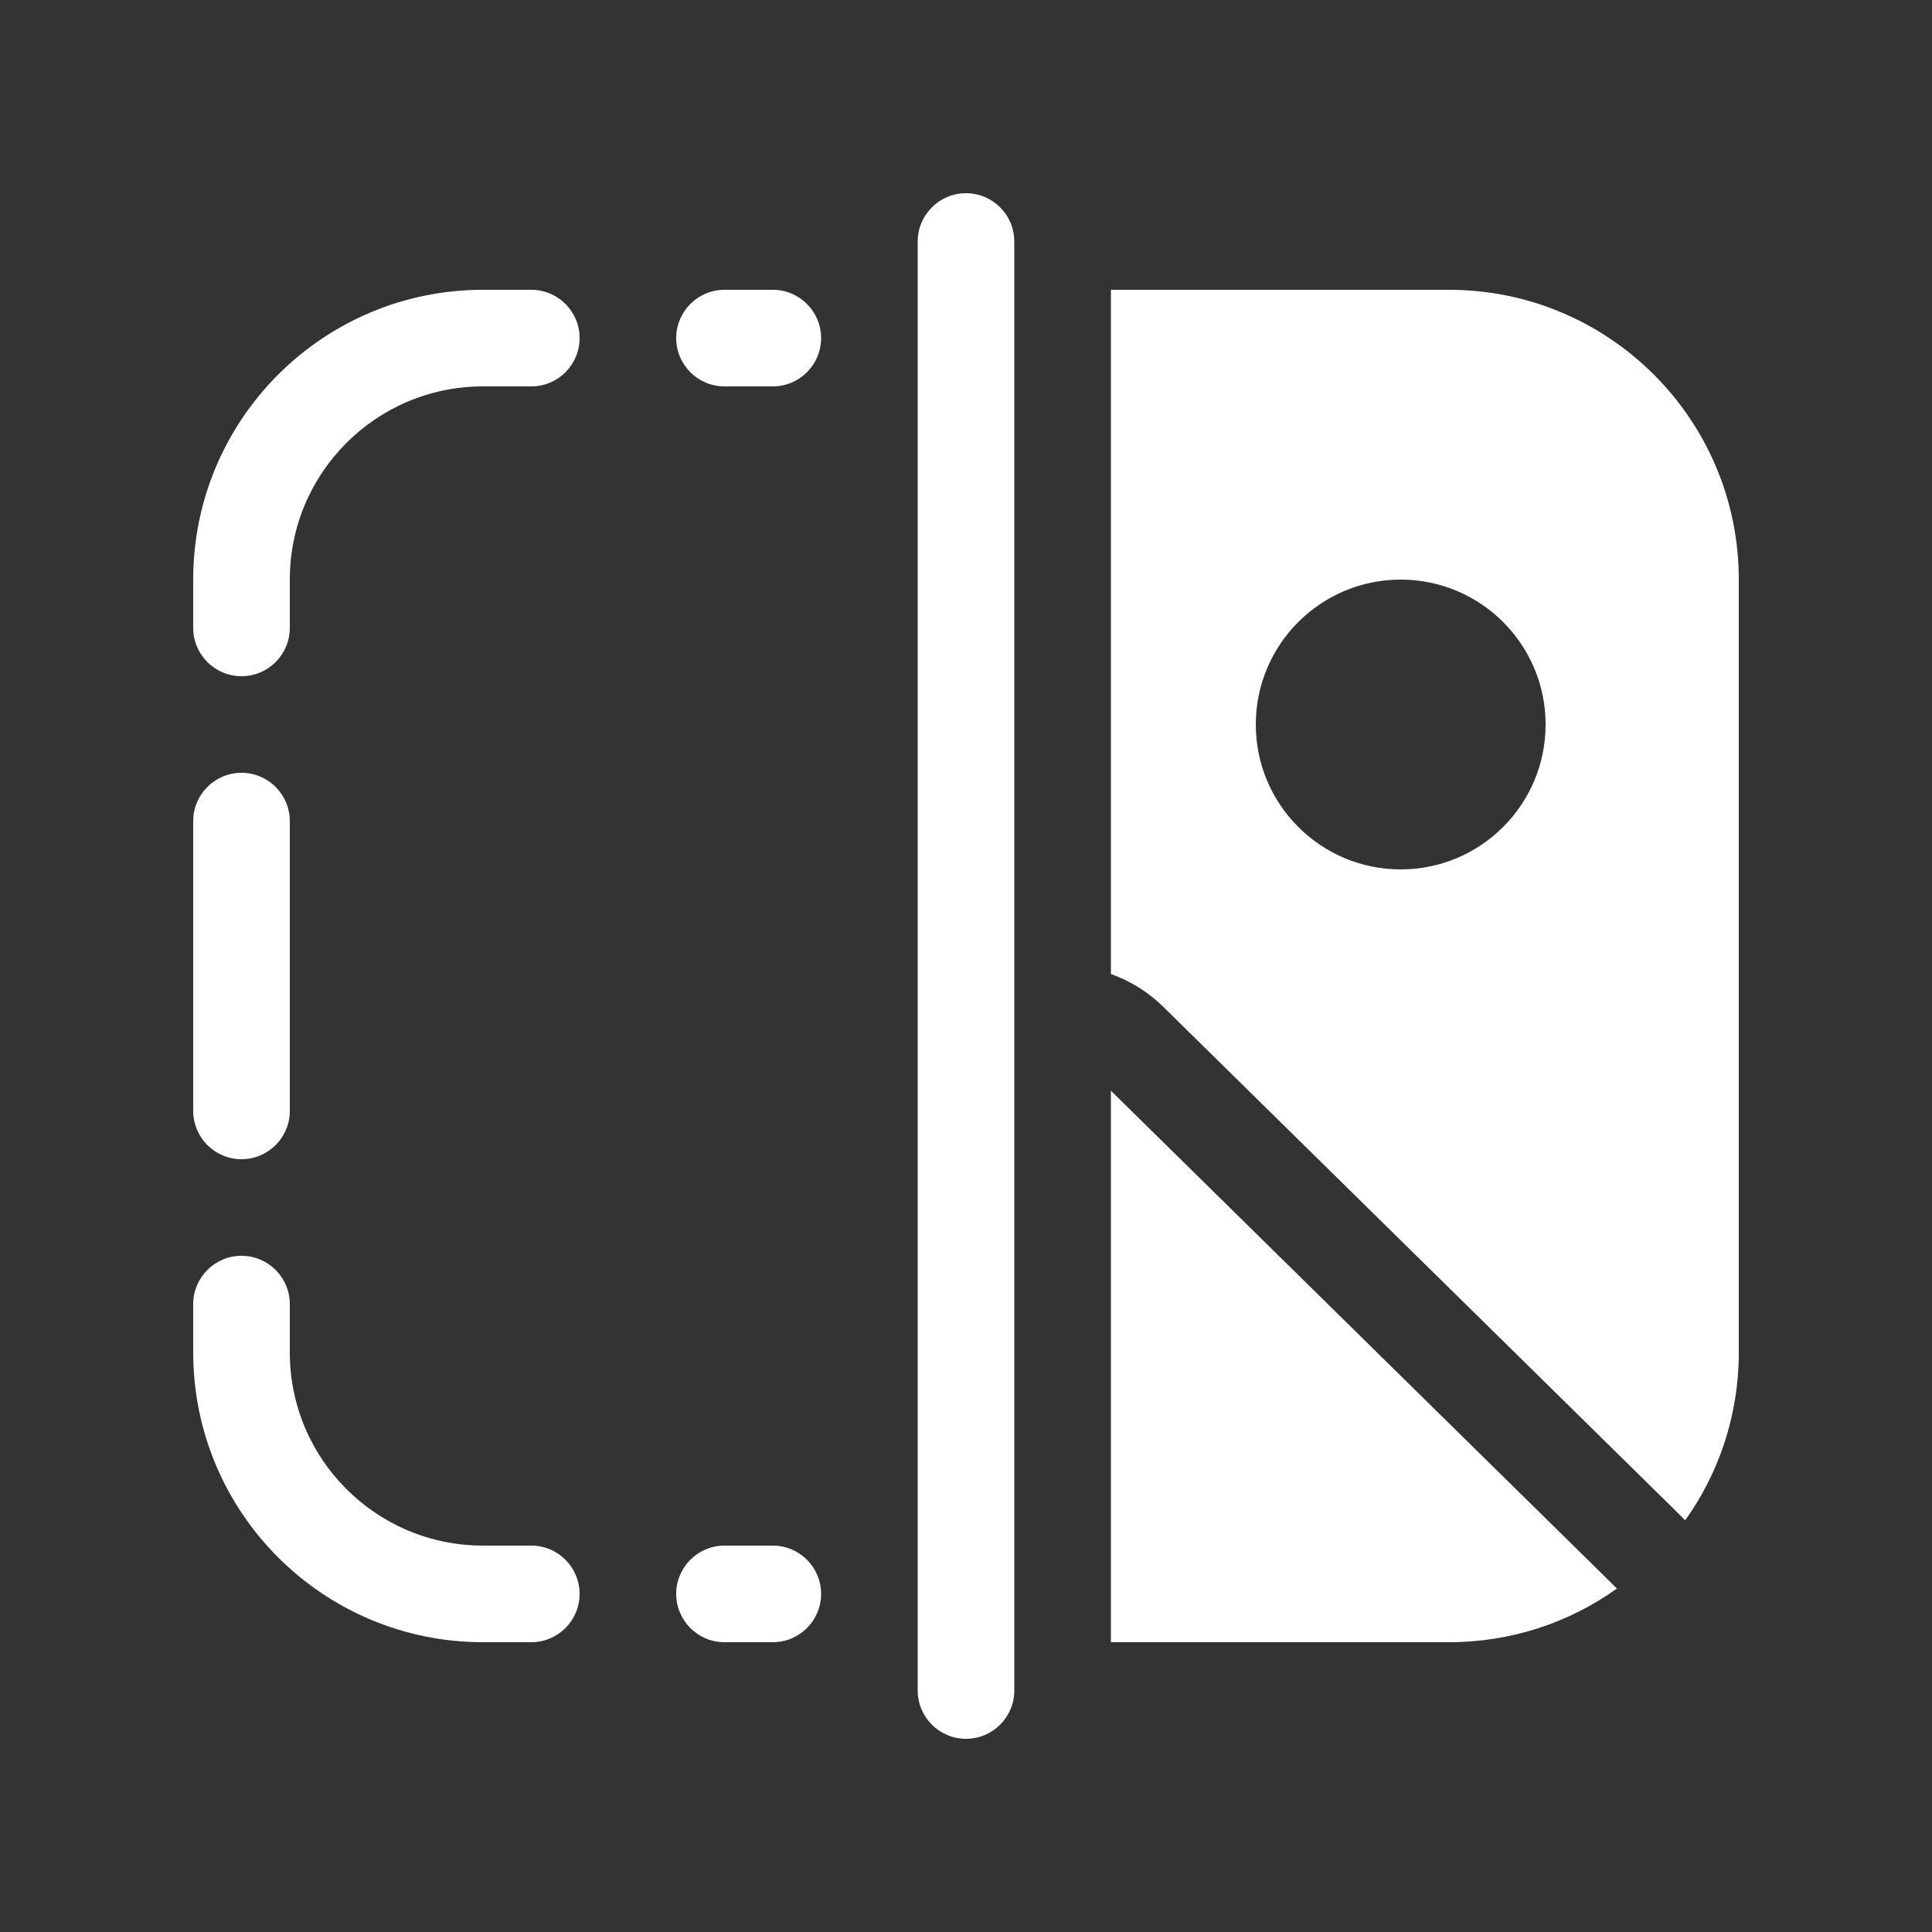 <svg width="20" height="20" viewBox="0 0 20 20" fill="none" xmlns="http://www.w3.org/2000/svg">
<rect x="0" y="0" width="20" height="20" fill="#333333" stroke="none"/>
<path d="M10.5 2.5C10.5 2.224 10.276 2 10 2C9.724 2 9.5 2.224 9.5 2.5V17.5C9.5 17.776 9.724 18 10 18C10.276 18 10.5 17.776 10.5 17.5V2.5ZM7 3.5C7 3.224 7.224 3 7.5 3H8C8.276 3 8.5 3.224 8.5 3.5C8.5 3.776 8.276 4 8 4H7.5C7.224 4 7 3.776 7 3.5ZM7.5 16C7.224 16 7 16.224 7 16.5C7 16.776 7.224 17 7.5 17H8C8.276 17 8.5 16.776 8.5 16.5C8.5 16.224 8.276 16 8 16H7.5ZM2 6C2 4.343 3.343 3 5 3H5.5C5.776 3 6 3.224 6 3.5C6 3.776 5.776 4 5.5 4H5C3.895 4 3 4.895 3 6V6.5C3 6.776 2.776 7 2.5 7C2.224 7 2 6.776 2 6.5V6ZM5 17C3.343 17 2 15.657 2 14V13.5C2 13.224 2.224 13 2.5 13C2.776 13 3 13.224 3 13.5V14C3 15.105 3.895 16 5 16H5.5C5.776 16 6 16.224 6 16.5C6 16.776 5.776 17 5.5 17H5ZM2.5 8C2.776 8 3 8.224 3 8.5V11.5C3 11.776 2.776 12 2.5 12C2.224 12 2 11.776 2 11.5V8.5C2 8.224 2.224 8 2.5 8ZM11.5 11.291V17H15C15.648 17 16.248 16.795 16.738 16.445L16.648 16.355L11.5 11.291ZM11.5 3V10.083C11.699 10.154 11.886 10.268 12.046 10.426L17.354 15.647L17.445 15.738C17.795 15.248 18 14.648 18 14V6C18 4.343 16.657 3 15 3H11.5ZM16 7.5C16 8.328 15.328 9 14.5 9C13.672 9 13 8.328 13 7.5C13 6.672 13.672 6 14.5 6C15.328 6 16 6.672 16 7.5Z" fill="#ffffff"/>
</svg>

